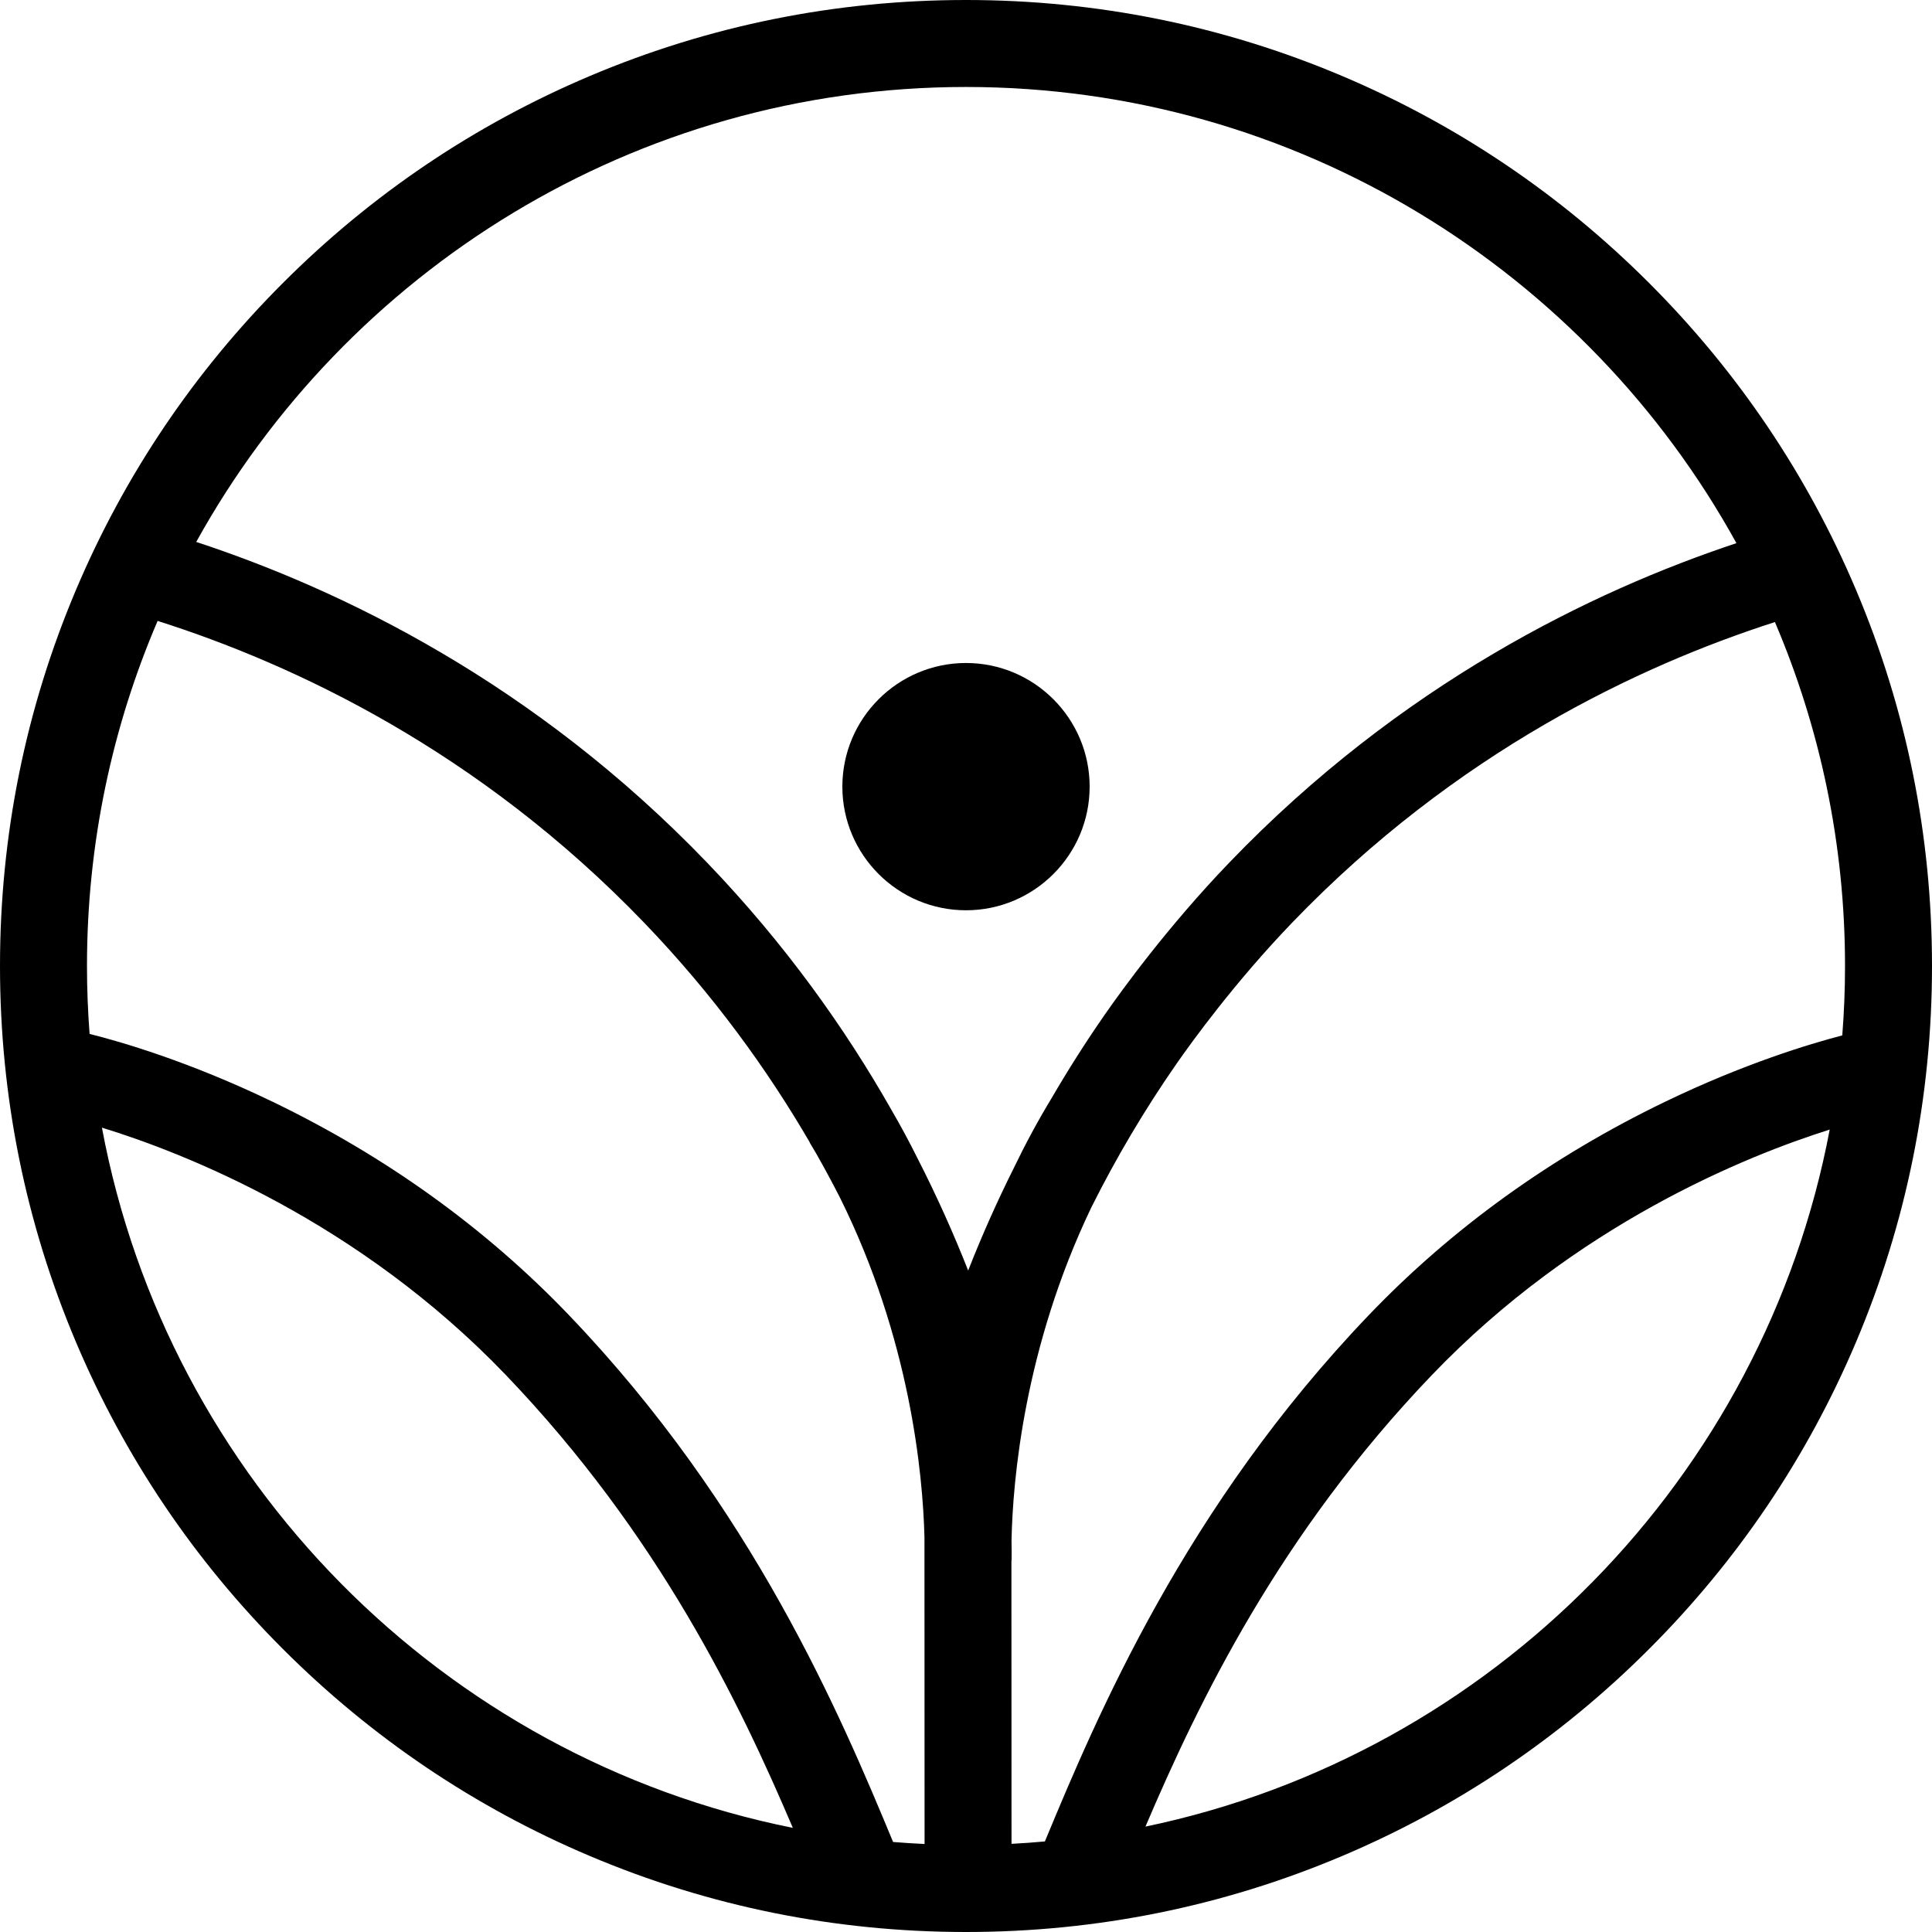 <?xml version="1.0" encoding="UTF-8"?>
<svg id="a" data-name="Layer 1" xmlns="http://www.w3.org/2000/svg" viewBox="0 0 733 733">
  <defs>
    <style>
      .b {
        fill: #000;
        stroke-width: 0px;
      }
    </style>
  </defs>
  <path class="b" d="M413.41,298.45c0-25.86-21.04-46.91-46.91-46.91s-46.91,21.04-46.91,46.91,21.04,46.91,46.91,46.91,46.91-21.04,46.91-46.91Z"/>
  <path class="b" d="M704.19,223.84c-18.46-43.64-44.88-82.84-78.54-116.49-33.65-33.65-72.85-60.08-116.49-78.54C463.97,9.69,415.97,0,366.5,0s-97.47,9.69-142.66,28.81c-43.64,18.46-82.84,44.88-116.49,78.54-33.65,33.65-60.08,72.85-78.54,116.49C9.69,269.03,0,317.03,0,366.5s9.69,97.47,28.81,142.66c18.46,43.64,44.88,82.84,78.54,116.49,33.65,33.65,72.85,60.08,116.49,78.54,45.19,19.12,93.19,28.81,142.66,28.81s97.47-9.69,142.66-28.81c43.64-18.46,82.84-44.88,116.49-78.54,33.65-33.65,60.08-72.85,78.54-116.49,19.12-45.19,28.81-93.19,28.81-142.66s-9.69-97.47-28.81-142.66ZM38.67,427.83c30.79,9.45,97.14,35.23,153.37,93.97,57.92,60.51,88.51,124.15,108.76,171.69-132.74-26.62-237.24-132.3-262.13-265.66ZM350.78,699.61c-4-.19-7.98-.44-11.94-.76-19.91-47.98-53.14-126.93-122.95-199.86-31.56-32.97-69.39-60.21-112.43-80.97-31.84-15.36-57.86-22.85-69.47-25.75-.65-8.5-.99-17.09-.99-25.75,0-46.46,9.56-90.72,26.8-130.94,51.59,16.38,121.83,49.19,184.68,114.59,26.35,27.41,46.82,55.88,62.75,83.26l-.05.03c.85,1.41,1.69,2.82,2.51,4.23,3.17,5.59,6.14,11.12,8.94,16.59,26.71,53.7,31.49,105.02,32.11,128.9,0,1.1,0,2.2,0,3.3-.02,2.08-.02,3.9,0,5.46,0,15.71.01,31.5.02,47.05.02,20.7.03,41.1.02,60.63ZM347.93,439.11c-2.98-5.97-6.2-11.96-9.68-17.95-17.46-30.77-40.25-62.94-69.98-93.88-65.67-68.34-138.85-103.59-193.82-121.67C131.33,102.79,240.91,33,366.5,33s235.5,70,292.3,173.07c-54.81,18.22-127.31,53.45-192.43,121.22-23.37,24.32-40.83,48.46-47.26,57.72-7.08,10.19-13.73,20.65-19.97,31.35h0c-5.44,8.97-10.26,17.96-14.55,26.88-6.32,12.64-12.08,25.59-17.27,38.8-5.37-13.63-11.76-28.03-19.39-42.92ZM434.59,693c20.26-47.48,50.83-110.9,108.56-171.2,54.85-57.3,119.32-83.23,151.04-93.24-24.98,132.21-128.23,237.09-259.59,264.45ZM698.96,392.83c-12.51,3.26-37.3,10.74-67.23,25.18-43.04,20.76-80.87,48-112.43,80.97-69.71,72.83-102.95,151.67-122.87,199.66-4.2.38-8.42.7-12.66.91.01-19.52,0-39.91-.02-60.6-.01-15.51-.02-31.24-.02-46.91h.07c.03-2.07.03-4.64-.03-7.66.48-22.78,4.78-73.09,30.29-126.31,9.41-18.82,20.14-36.95,32.16-54.26,5.97-8.6,22.21-31.05,43.94-53.67,62.27-64.79,131.79-97.61,183.24-114.13,17.11,40.1,26.6,84.2,26.6,130.48,0,8.86-.36,17.64-1.04,26.33Z"/>
</svg>